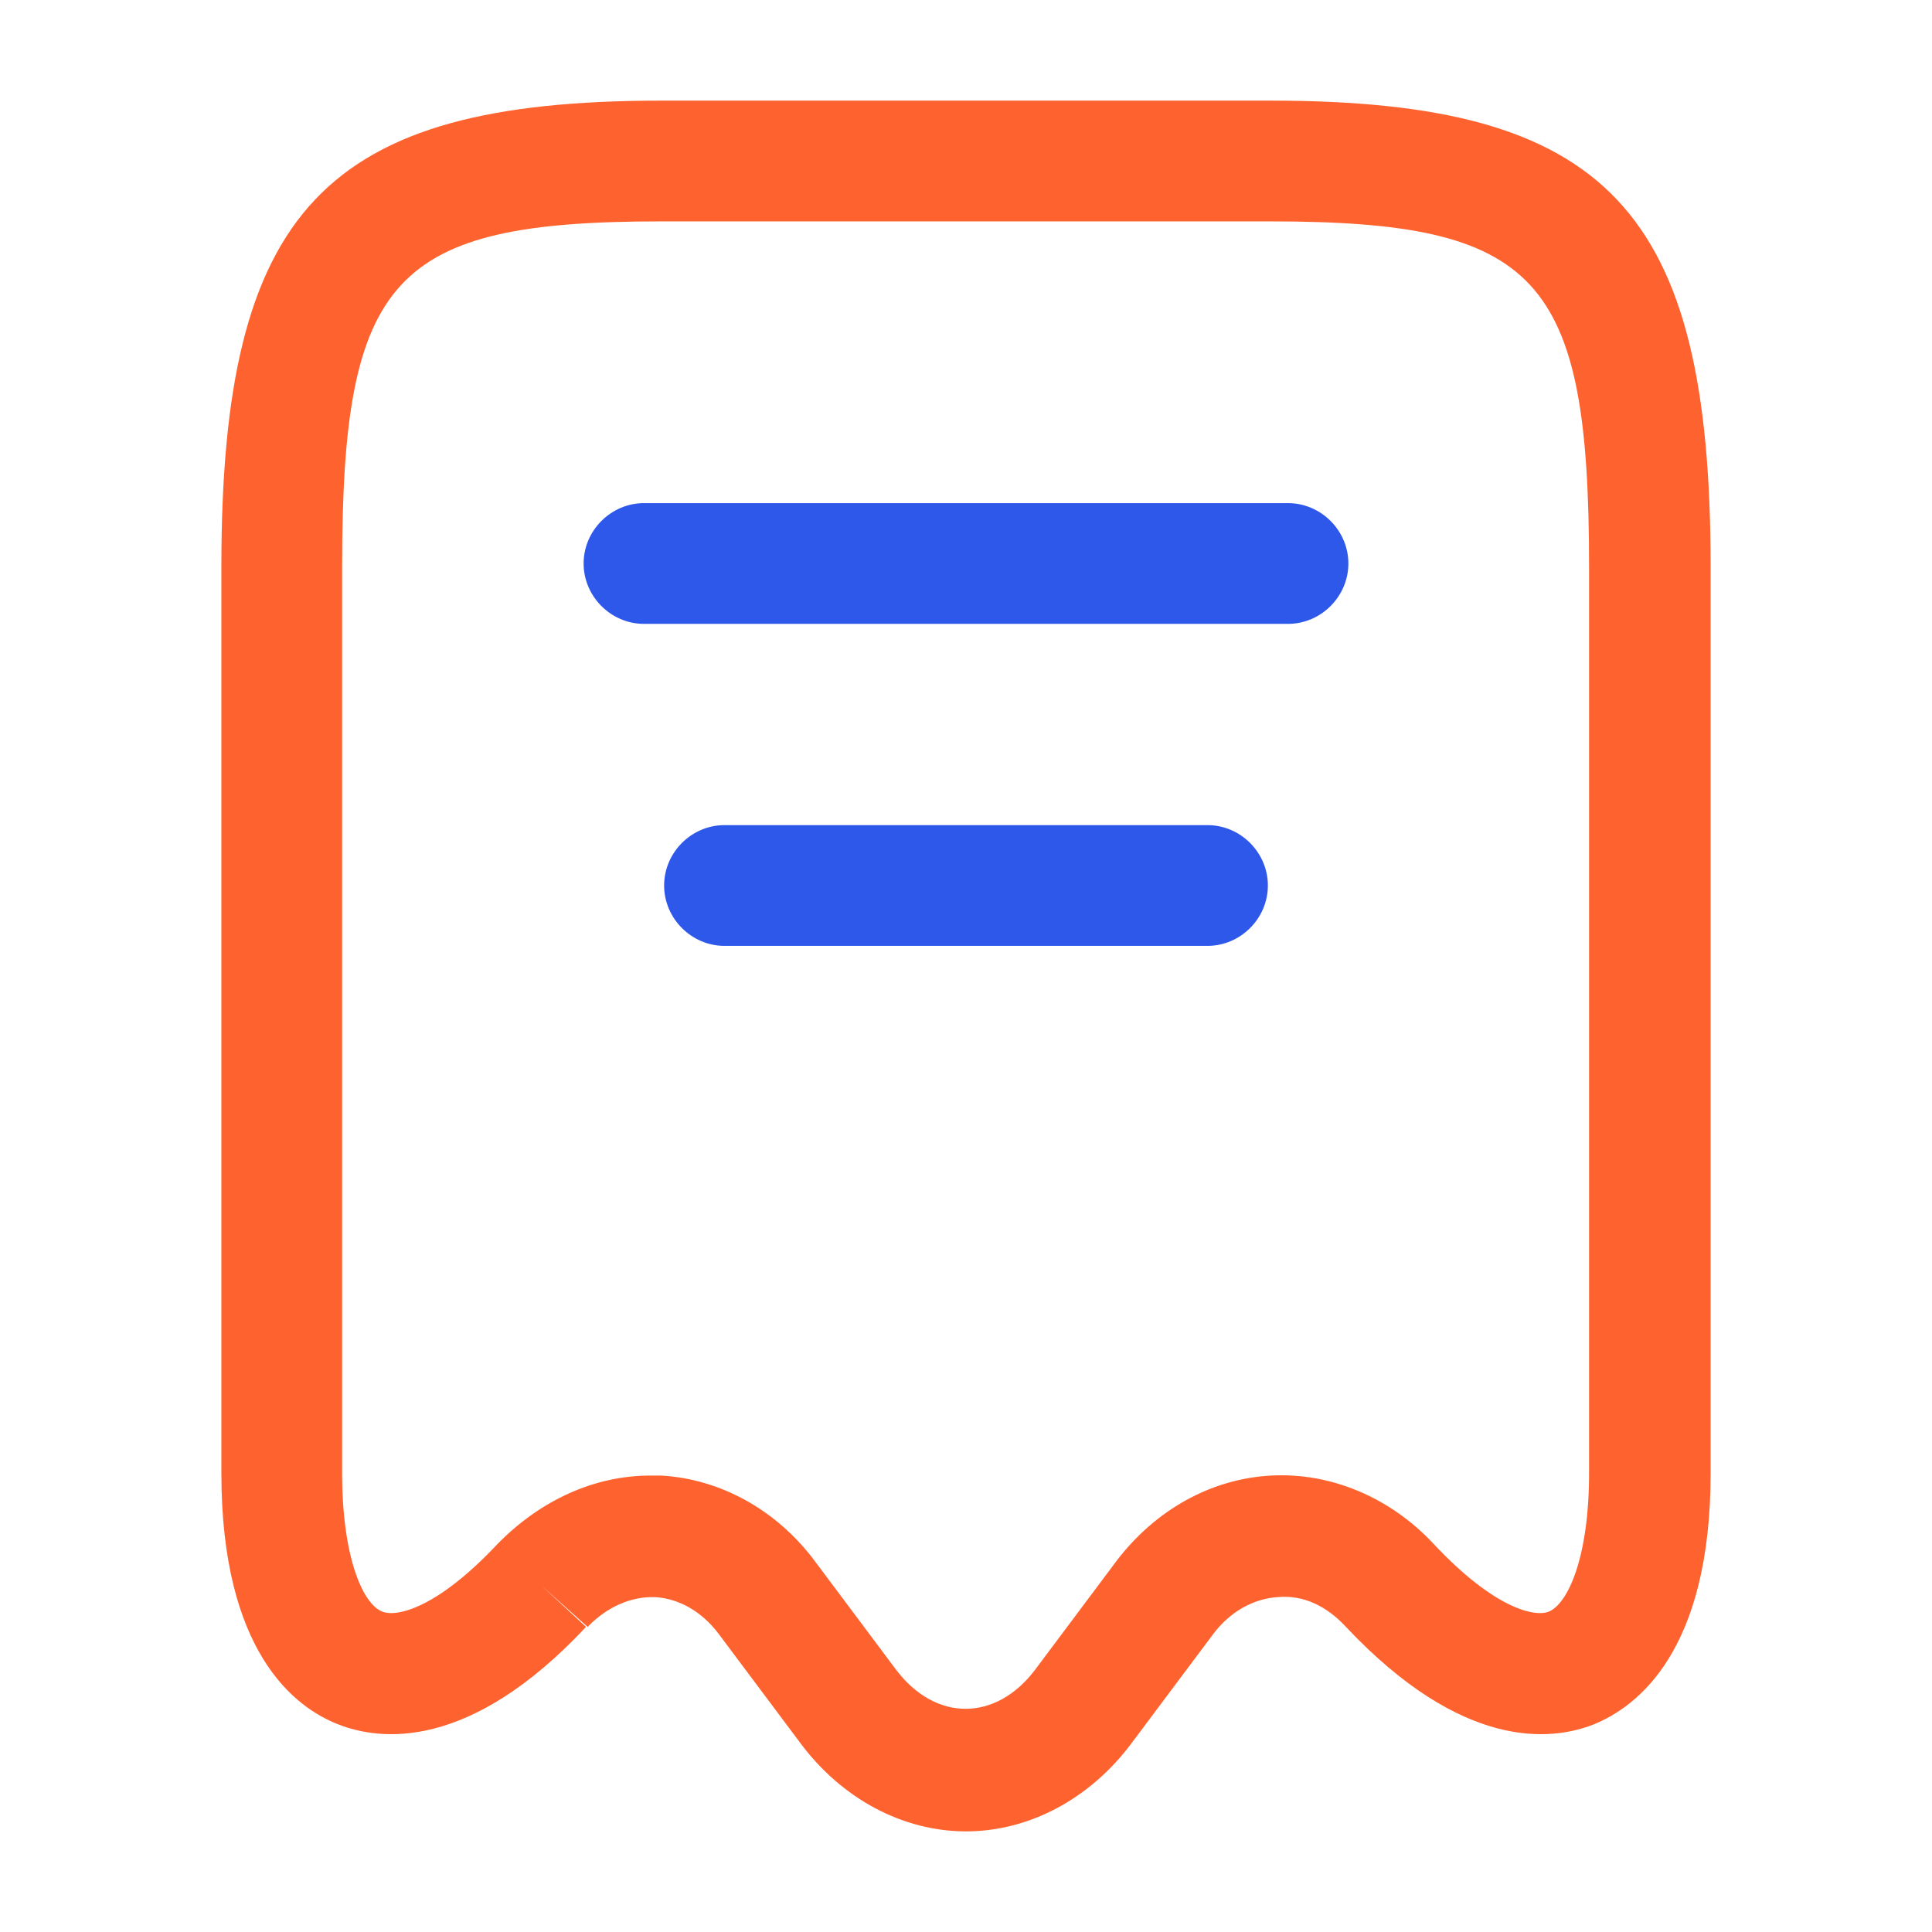 <svg width="60" height="60" viewBox="0 0 60 60" fill="none" xmlns="http://www.w3.org/2000/svg">
<g id="vuesax/outline/receipt">
<g id="receipt">
<path id="Vector" d="M30 56.875C28.05 56.875 26.15 55.875 24.85 54.125L22.325 50.75C21.8 50.05 21.1 49.65 20.35 49.6C19.6 49.575 18.85 49.9 18.25 50.525L16.825 49.25L18.2 50.525C14.6 54.375 11.825 54.075 10.5 53.55C9.15 53.025 6.875 51.3 6.875 45.75V17.6C6.875 6.5 10.075 3.125 20.55 3.125H39.45C49.925 3.125 53.125 6.5 53.125 17.6V45.75C53.125 51.275 50.85 53 49.5 53.55C48.175 54.075 45.425 54.375 41.8 50.525C41.2 49.875 40.475 49.525 39.675 49.6C38.925 49.65 38.2 50.05 37.675 50.75L35.15 54.125C33.85 55.875 31.95 56.875 30 56.875ZM20.2 45.825C20.3 45.825 20.425 45.825 20.525 45.825C22.375 45.925 24.125 46.9 25.3 48.475L27.825 51.85C29.05 53.475 30.925 53.475 32.15 51.85L34.675 48.475C35.875 46.9 37.6 45.925 39.475 45.825C41.325 45.725 43.175 46.5 44.525 47.95C46.425 49.975 47.675 50.225 48.1 50.05C48.7 49.8 49.35 48.35 49.35 45.75V17.6C49.35 8.575 47.775 6.875 39.425 6.875H20.55C12.2 6.875 10.625 8.575 10.625 17.6V45.75C10.625 48.375 11.275 49.825 11.875 50.05C12.3 50.225 13.55 49.975 15.45 47.95C16.8 46.575 18.475 45.825 20.2 45.825Z" fill="#FE632F"/>
<path id="Vector_2" d="M40 19.375H20C18.975 19.375 18.125 18.525 18.125 17.5C18.125 16.475 18.975 15.625 20 15.625H40C41.025 15.625 41.875 16.475 41.875 17.5C41.875 18.525 41.025 19.375 40 19.375Z" fill="#2E58EA"/>
<path id="Vector_3" d="M37.5 29.375H22.5C21.475 29.375 20.625 28.525 20.625 27.5C20.625 26.475 21.475 25.625 22.5 25.625H37.5C38.525 25.625 39.375 26.475 39.375 27.5C39.375 28.525 38.525 29.375 37.5 29.375Z" fill="#2E58EA"/>
</g>
</g>
</svg>
